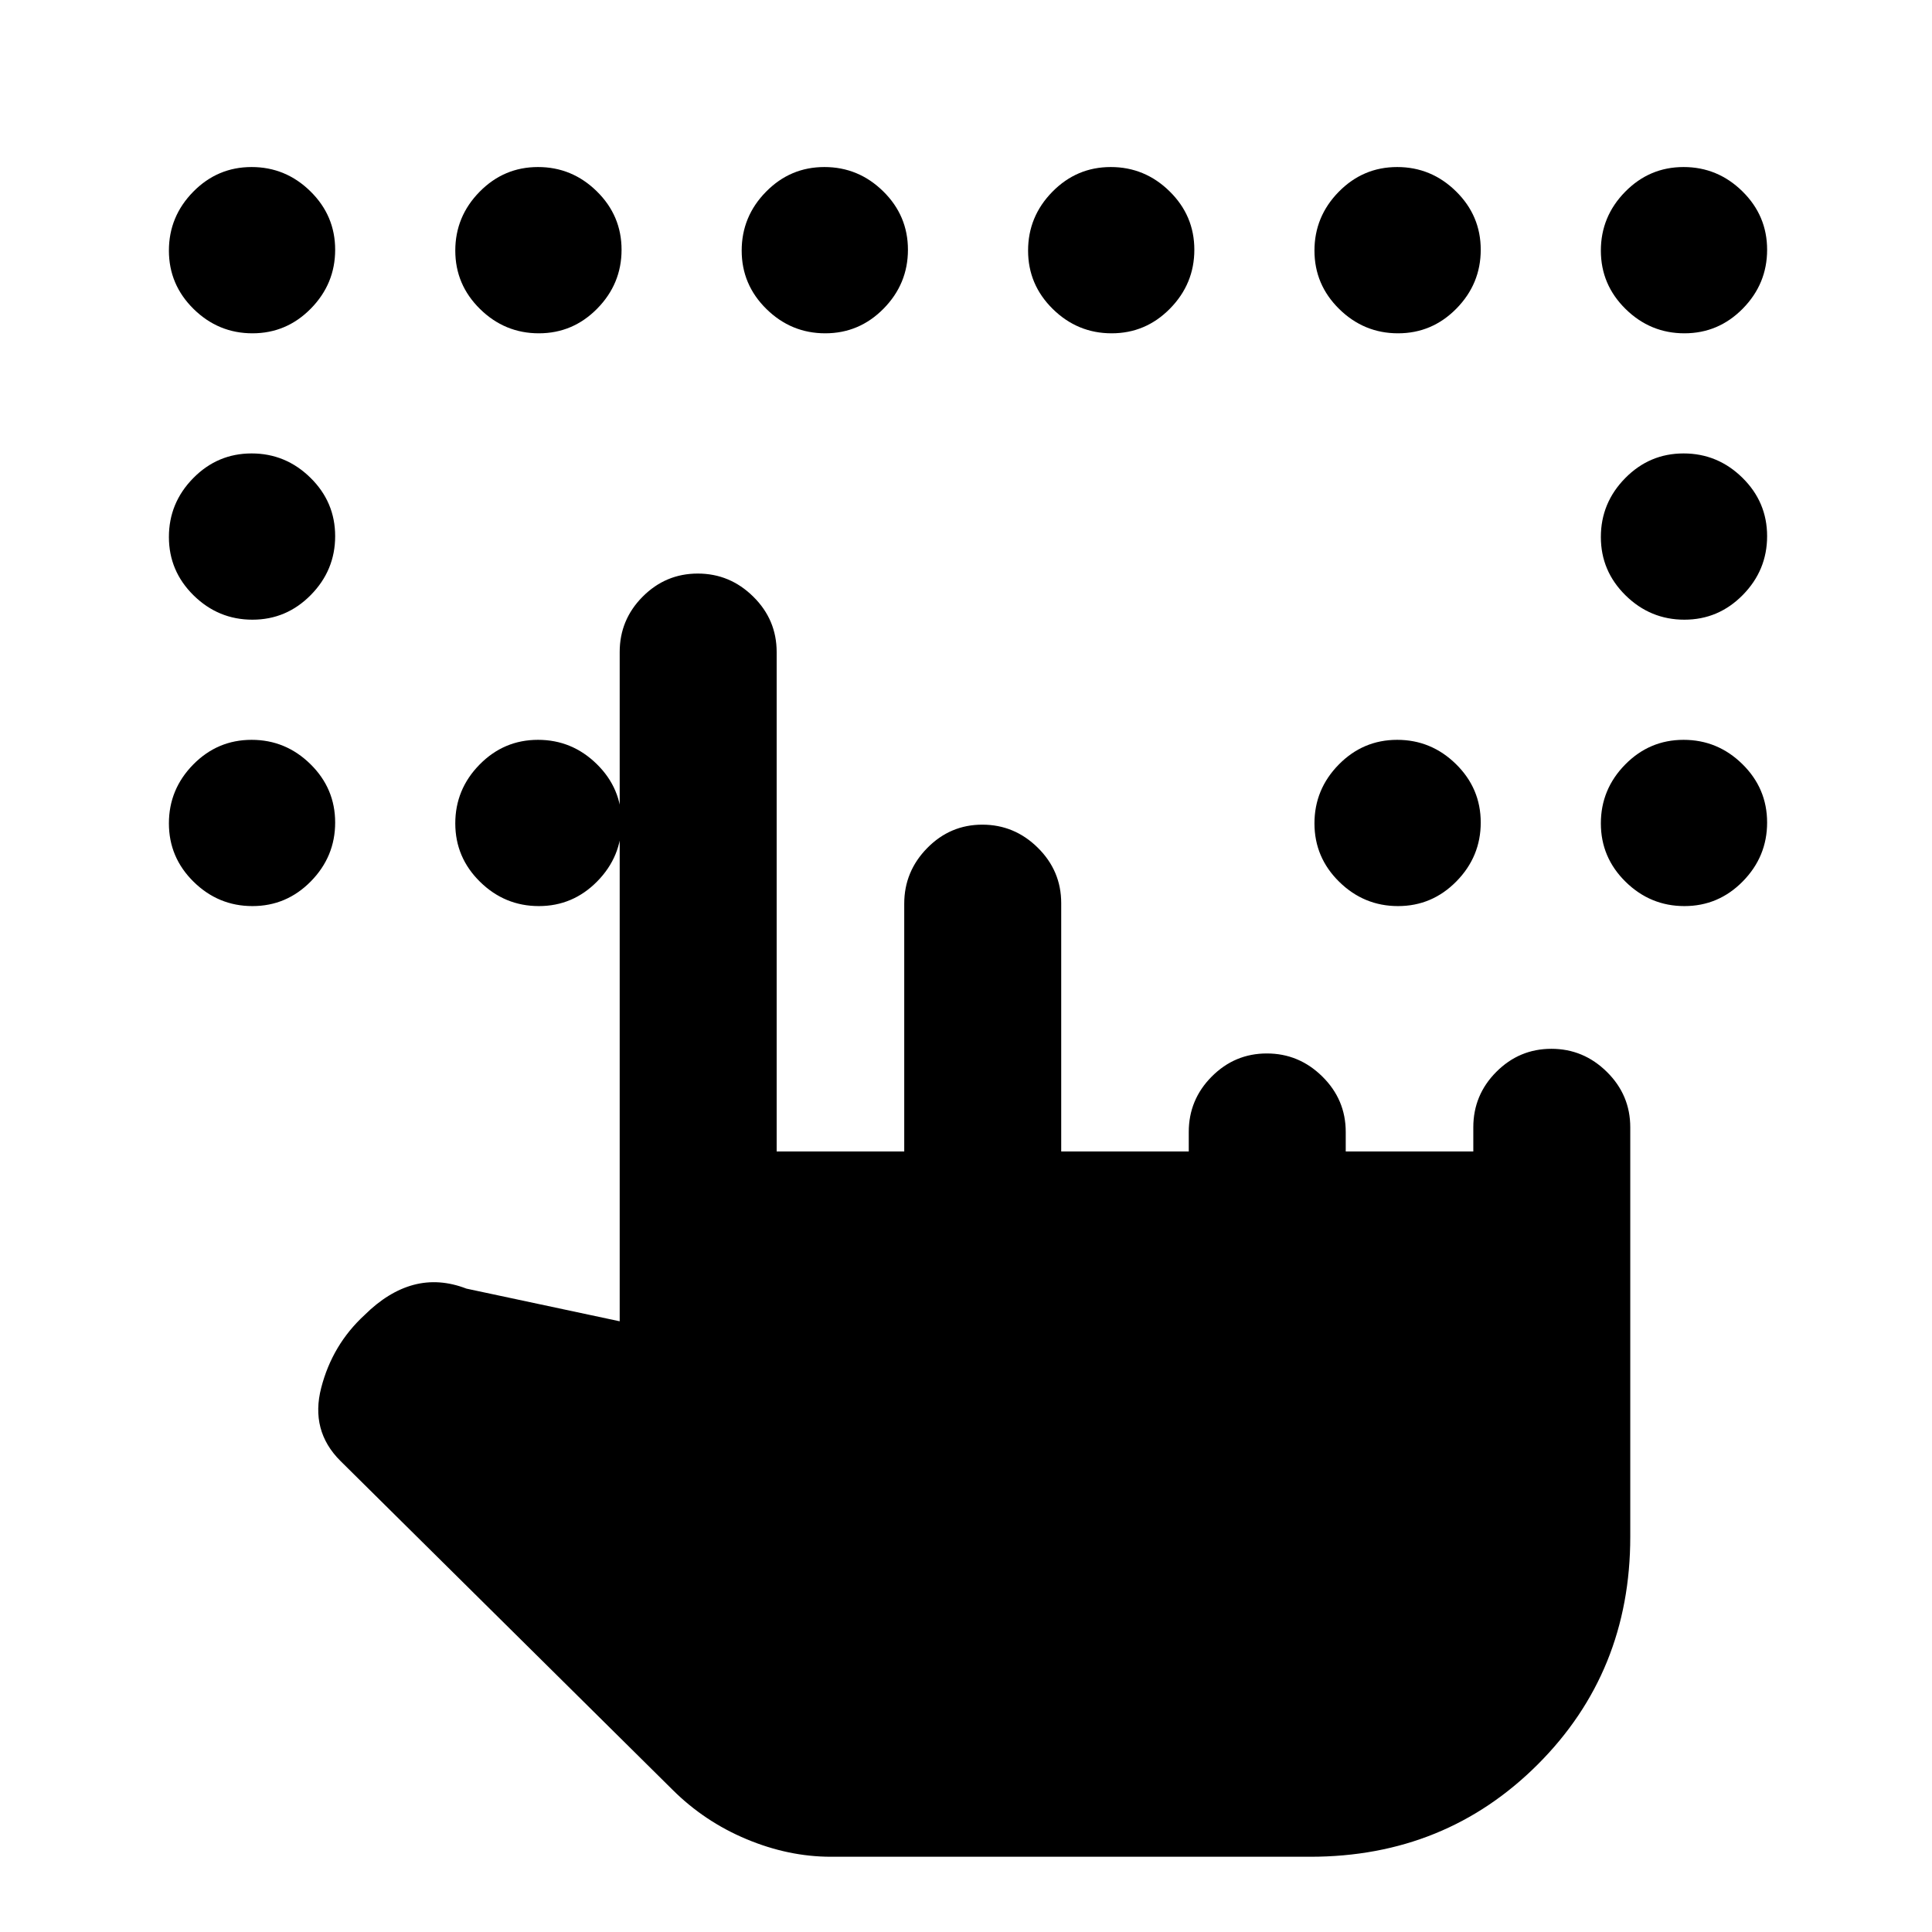 <svg xmlns="http://www.w3.org/2000/svg" height="20" viewBox="0 -960 960 960" width="20"><path d="M412.86-37.39q-21.01 0-41.9-8.73-20.88-8.73-36.73-24.51L169.16-234.07q-15.08-15.01-9.54-36.39 5.54-21.39 21.5-36.08 11.8-11.69 24.46-15.04 12.65-3.34 26.19 1.89l76.15 16.23V-636q0-16.05 11.42-27.52Q330.76-675 346.73-675q15.96 0 27.58 11.48 11.61 11.47 11.61 27.52v248.15h63.39v-123.12q0-16.01 11.42-27.64 11.41-11.62 27.38-11.62 15.97 0 27.58 11.47 11.62 11.48 11.62 27.53v123.38h63.38v-9.69q0-16.05 11.42-27.52 11.42-11.48 27.38-11.48 15.97 0 27.59 11.48 11.61 11.47 11.61 27.52v9.69h63.39v-12q0-16.05 11.41-27.52 11.42-11.48 27.39-11.48 15.96 0 27.58 11.48 11.61 11.47 11.61 27.52v203.46q0 67.16-45.92 113.08T651.08-37.39H412.86ZM125.44-794.38q-16.94 0-29.23-12.08-12.28-12.08-12.28-29.02 0-16.94 12.07-29.23Q108.08-877 125.02-877q16.94 0 29.23 12.08t12.29 29.02q0 16.94-12.08 29.23t-29.02 12.29Zm142.31 0q-16.94 0-29.23-12.08t-12.29-29.02q0-16.94 12.08-29.23T267.33-877q16.94 0 29.23 12.08t12.29 29.02q0 16.94-12.08 29.23t-29.02 12.29Zm142.31 0q-16.94 0-29.23-12.08t-12.29-29.02q0-16.94 12.08-29.23Q392.69-877 409.64-877q16.94 0 29.23 12.08 12.28 12.08 12.28 29.02 0 16.94-12.07 29.23-12.08 12.29-29.02 12.29Zm142.3 0q-16.94 0-29.23-12.08-12.28-12.08-12.28-29.02 0-16.94 12.07-29.23Q535-877 551.94-877q16.94 0 29.23 12.08t12.29 29.02q0 16.94-12.08 29.23-12.07 12.29-29.02 12.29Zm142.31 0q-16.94 0-29.23-12.08t-12.29-29.02q0-16.94 12.08-29.23T694.25-877q16.94 0 29.23 12.08t12.29 29.02q0 16.94-12.08 29.23t-29.02 12.29Zm142.31 0q-16.94 0-29.23-12.08t-12.29-29.02q0-16.94 12.08-29.23T836.56-877q16.94 0 29.23 12.08 12.28 12.08 12.28 29.02 0 16.94-12.07 29.23-12.08 12.29-29.02 12.29Zm-711.54 142.3q-16.94 0-29.23-12.07-12.28-12.08-12.28-29.02 0-16.94 12.07-29.23 12.08-12.29 29.02-12.29 16.94 0 29.23 12.08 12.29 12.07 12.29 29.02 0 16.94-12.08 29.22-12.08 12.29-29.02 12.29Zm0 142.31q-16.94 0-29.23-12.08-12.28-12.08-12.28-29.02 0-16.94 12.07-29.23 12.08-12.28 29.02-12.28 16.94 0 29.23 12.07 12.29 12.08 12.29 29.02 0 16.94-12.08 29.23t-29.02 12.29Zm142.31 0q-16.94 0-29.23-12.08t-12.29-29.02q0-16.94 12.08-29.23 12.08-12.28 29.02-12.28 16.94 0 29.23 12.07 12.29 12.08 12.29 29.02 0 16.94-12.08 29.23t-29.02 12.29Zm426.92 0q-16.94 0-29.23-12.08t-12.29-29.02q0-16.94 12.08-29.23 12.08-12.28 29.02-12.28 16.94 0 29.23 12.07 12.29 12.08 12.29 29.02 0 16.94-12.08 29.23t-29.02 12.29Zm142.31 0q-16.94 0-29.23-12.08t-12.29-29.02q0-16.94 12.08-29.23 12.08-12.28 29.02-12.28 16.94 0 29.23 12.07 12.28 12.08 12.28 29.02 0 16.94-12.07 29.23-12.08 12.29-29.02 12.29Zm0-142.31q-16.94 0-29.23-12.07-12.29-12.08-12.29-29.02 0-16.94 12.08-29.23t29.02-12.29q16.94 0 29.23 12.08 12.28 12.07 12.28 29.02 0 16.94-12.07 29.22-12.08 12.29-29.02 12.29Z"/></svg>